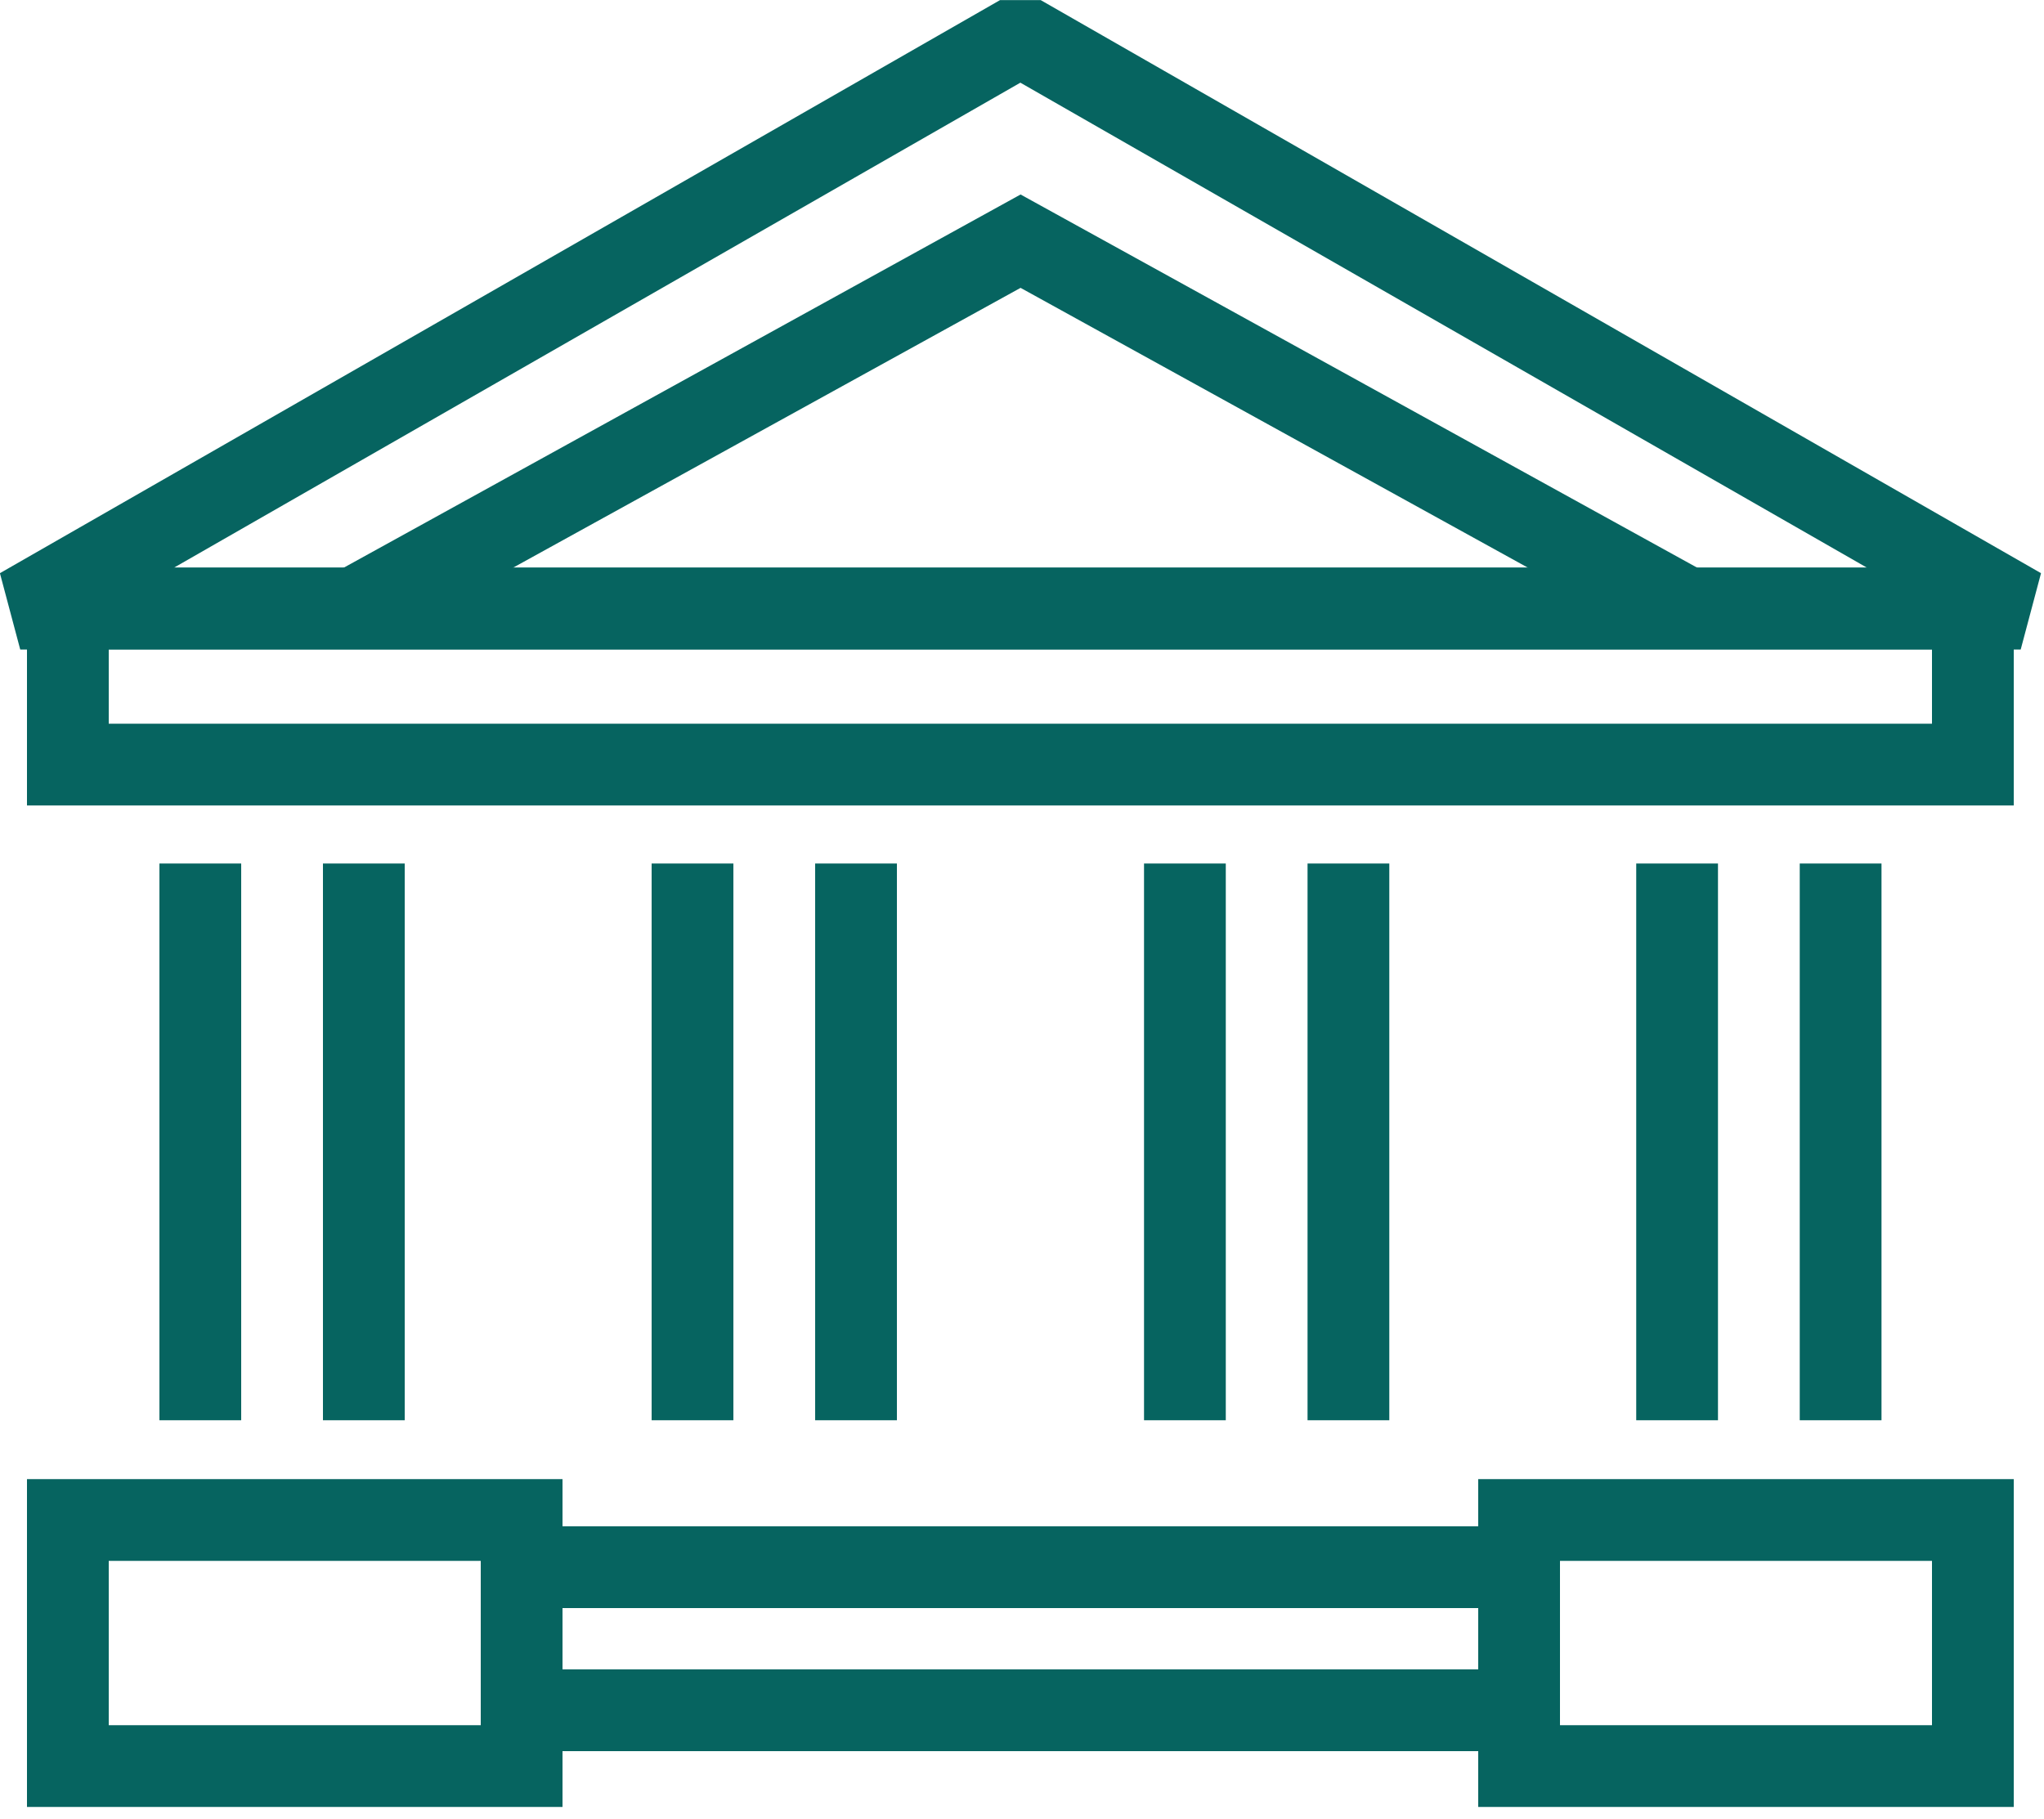 <svg width="100" height="89" viewBox="0 0 100 89" fill="none" xmlns="http://www.w3.org/2000/svg">
<g clip-path="url(#clip0)">
<path d="M17.07 29.92L49.93 11.8L82.78 29.92" stroke="#066460" stroke-width="4"/>
<path d="M96.52 29.77H3.32V37.41H96.52V29.77Z" stroke="#066460" stroke-width="4"/>
<path d="M25.52 74.37H3.32V86.41H25.52V74.37Z" stroke="#066460" stroke-width="4"/>
<path d="M96.52 74.37H74.32V86.41H96.52V74.37Z" stroke="#066460" stroke-width="4"/>
<path d="M74.001 83.68H25.851" stroke="#066460" stroke-width="4"/>
<path d="M74.001 76.68H25.851" stroke="#066460" stroke-width="4"/>
<path d="M49.92 1.74L98.86 29.78H49.92H0.99L49.92 1.74Z" stroke="#066460" stroke-width="4" stroke-linejoin="bevel"/>
<path d="M9.8 42.25V69.49" stroke="#066460" stroke-width="4"/>
<path d="M17.8 42.25V69.49" stroke="#066460" stroke-width="4"/>
<path d="M33.88 42.25V69.49" stroke="#066460" stroke-width="4"/>
<path d="M41.88 42.25V69.49" stroke="#066460" stroke-width="4"/>
<path d="M57.97 42.25V69.49" stroke="#066460" stroke-width="4"/>
<path d="M65.97 42.25V69.49" stroke="#066460" stroke-width="4"/>
<path d="M82.05 42.25V69.49" stroke="#066460" stroke-width="4"/>
<path d="M90.05 42.25V69.49" stroke="#066460" stroke-width="4"/>
</g>
<defs>
<clipPath id="clip0">
<rect width="99.85" height="88.41" fill="white"/>
</clipPath>
</defs>
</svg>
